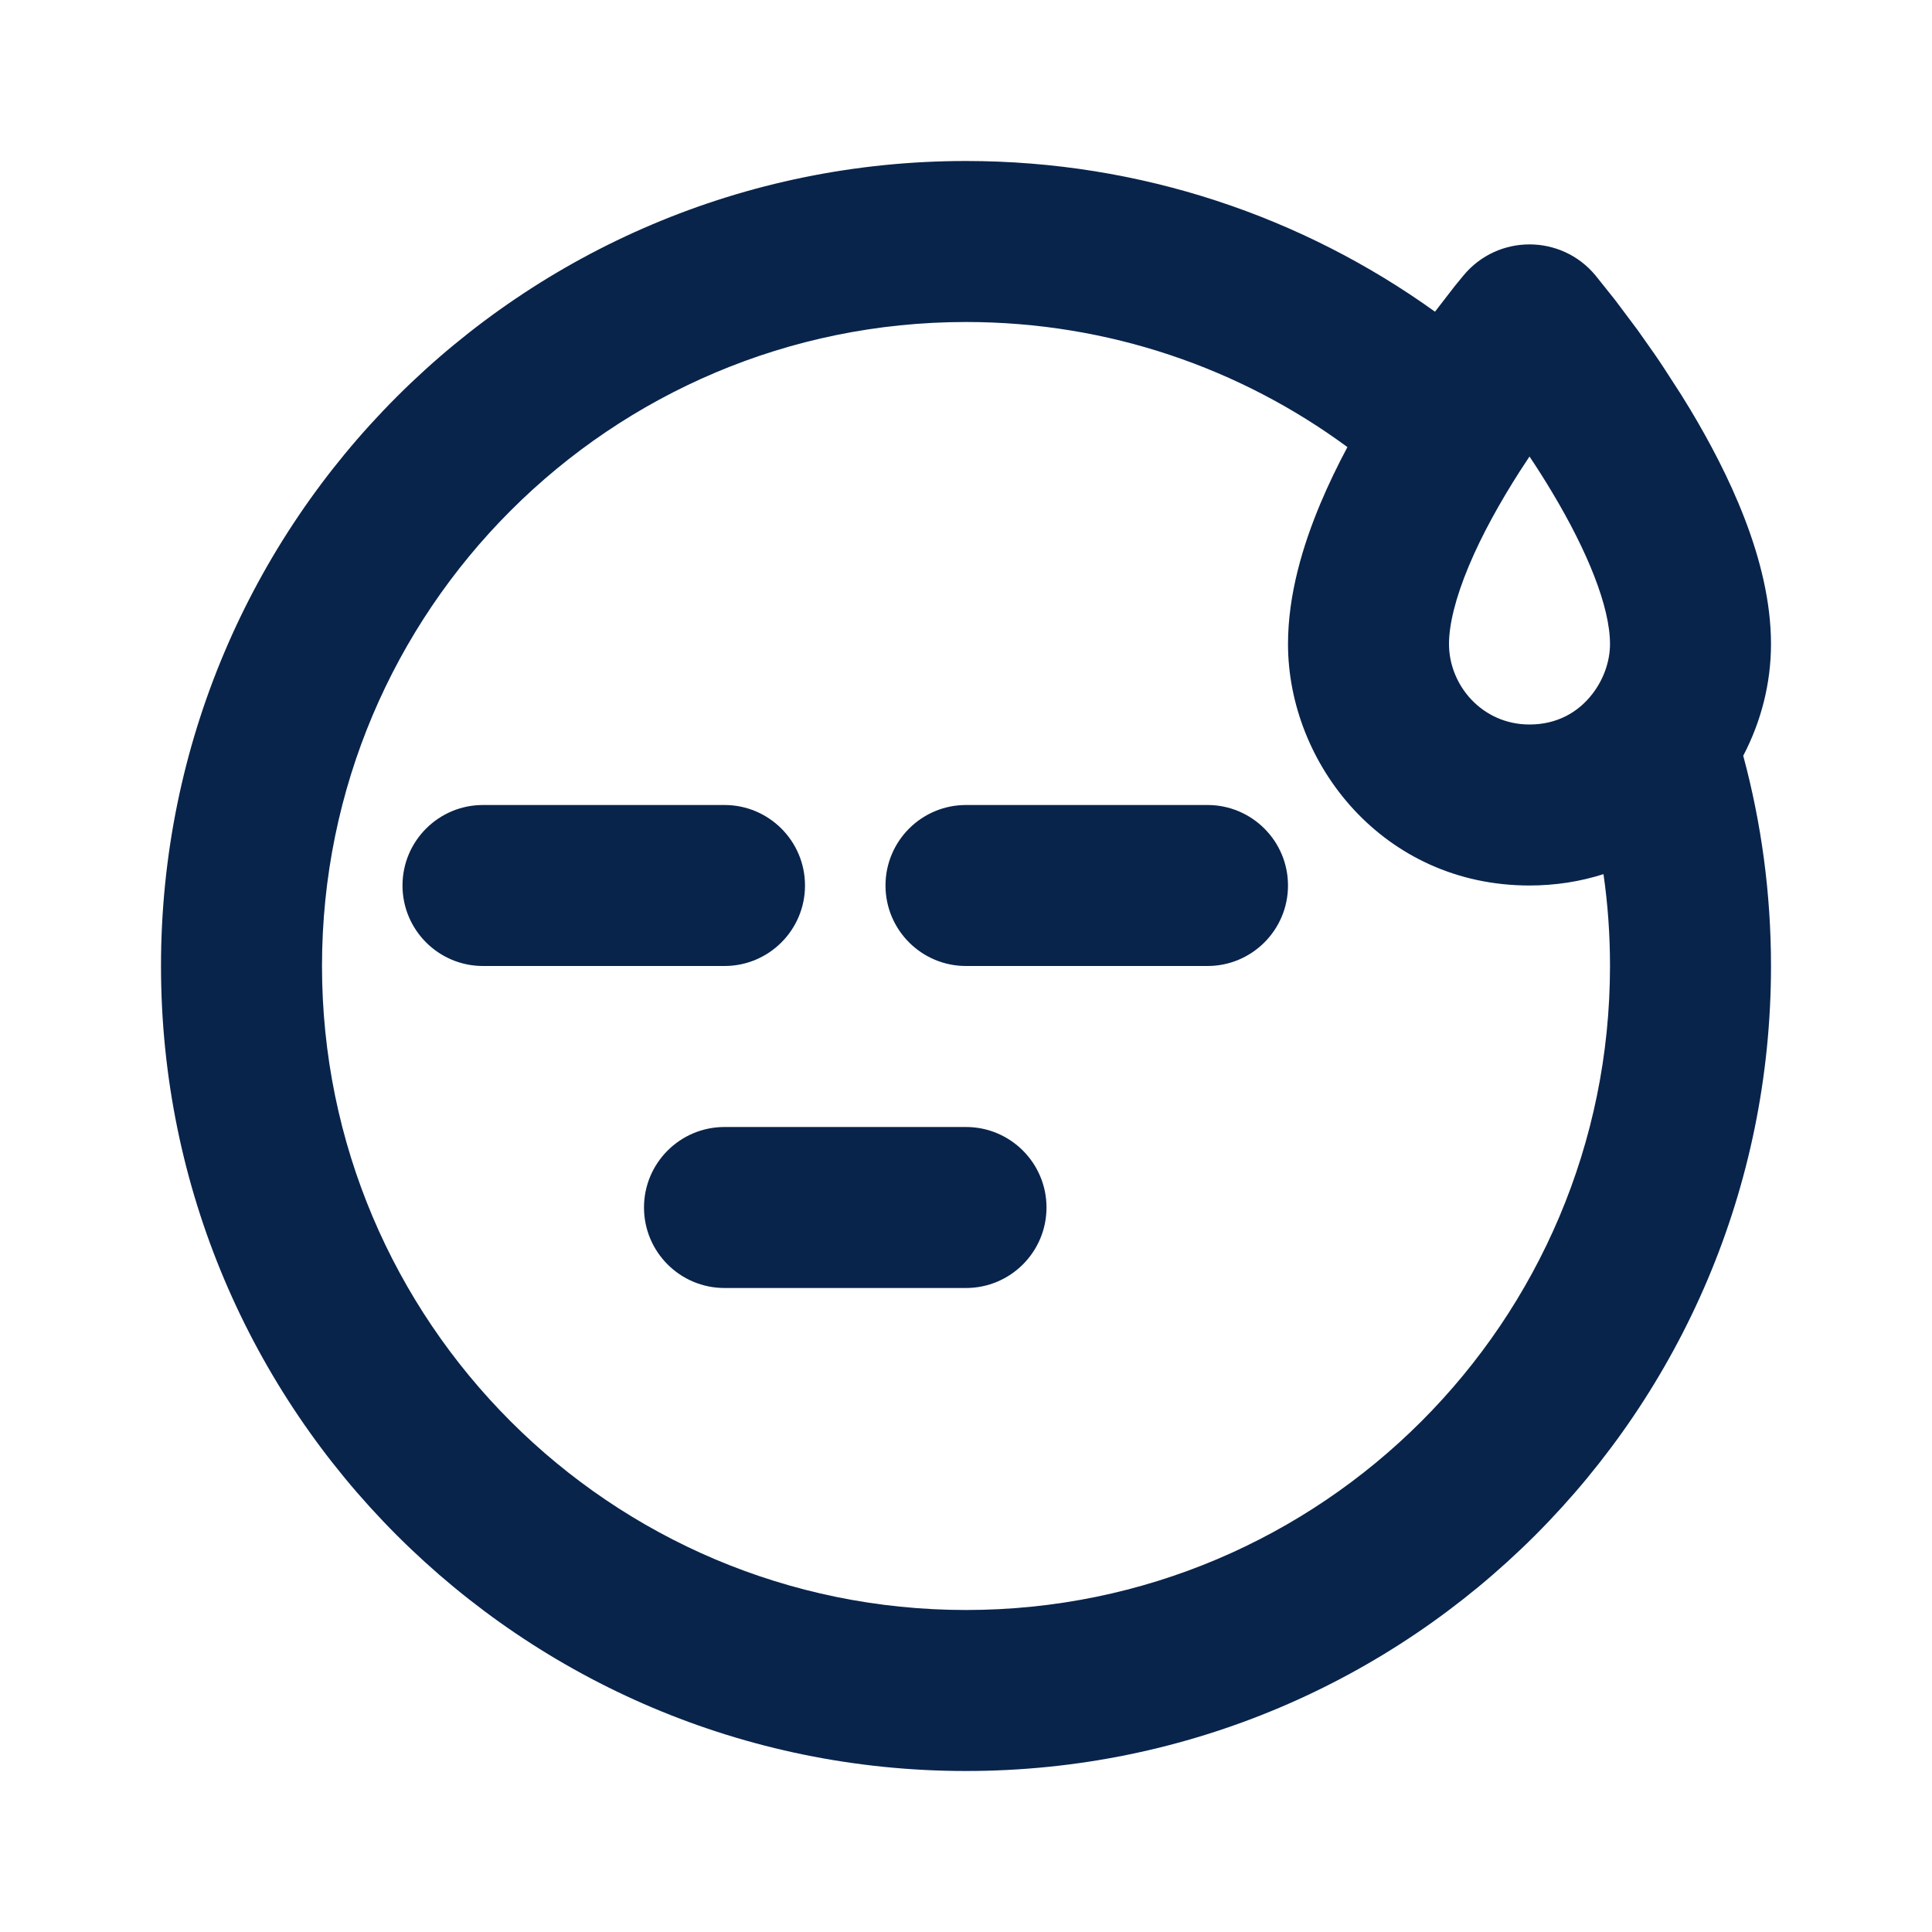 <?xml version="1.0" encoding="UTF-8"?>
<svg width="24px" height="24px" viewBox="0 0 24 24" version="1.1" xmlns="http://www.w3.org/2000/svg" xmlns:xlink="http://www.w3.org/1999/xlink">
    <title>sweats_line</title>
    <g id="Icon" stroke="none" stroke-width="1" fill="none" fill-rule="evenodd">
        <g id="Emoji" transform="translate(-816, 0)">
            <g id="sweats_line" transform="translate(816, 0)">
                <path d="M24,0 L24,24 L0,24 L0,0 L24,0 Z M12.594,23.258 L12.582,23.259 L12.511,23.295 L12.492,23.299 L12.477,23.295 L12.406,23.259 C12.396,23.256 12.387,23.259 12.382,23.265 L12.378,23.276 L12.361,23.703 L12.366,23.724 L12.377,23.736 L12.48,23.81 L12.495,23.814 L12.507,23.81 L12.611,23.736 L12.623,23.72 L12.627,23.703 L12.61,23.276 C12.608,23.266 12.601,23.259 12.594,23.258 Z M12.858,23.145 L12.845,23.147 L12.66,23.24 L12.65,23.25 L12.647,23.261 L12.665,23.691 L12.67,23.703 L12.678,23.71 L12.879,23.803 C12.891,23.807 12.902,23.803 12.908,23.795 L12.912,23.781 L12.878,23.166 C12.875,23.155 12.867,23.147 12.858,23.145 Z M12.143,23.147 C12.133,23.142 12.122,23.145 12.116,23.153 L12.11,23.166 L12.076,23.781 C12.075,23.793 12.083,23.802 12.093,23.805 L12.108,23.803 L12.309,23.71 L12.319,23.702 L12.322,23.691 L12.34,23.261 L12.337,23.248 L12.328,23.24 L12.143,23.147 Z" id="MingCute" fill-rule="nonzero"></path>
                <path d="M12,2 C14.173,2 16.186,2.694 17.826,3.872 L18.07,3.556 L18.07,3.556 L18.179,3.423 L18.179,3.423 C18.605,2.907 19.395,2.907 19.821,3.423 L20.066,3.73 L20.066,3.73 L20.341,4.097 L20.341,4.097 L20.551,4.395 C20.588,4.448 20.624,4.502 20.661,4.558 L20.886,4.906 L20.886,4.906 L20.999,5.09 C21.458,5.857 22,6.952 22,8 C22,8.486 21.878,8.963 21.655,9.388 C21.88,10.222 22,11.098 22,12 C22,17.523 17.523,22 12,22 C6.477,22 2,17.523 2,12 C2,6.477 6.477,2 12,2 Z M12,4 C7.582,4 4,7.582 4,12 C4,16.418 7.582,20 12,20 C16.418,20 20,16.418 20,12 C20,11.612 19.973,11.231 19.919,10.859 C19.634,10.95 19.326,11 19,11 C17.18,11 16,9.485 16,8 C16,7.386 16.184,6.776 16.403,6.254 C16.504,6.014 16.618,5.779 16.738,5.554 C15.412,4.577 13.774,4 12,4 Z M12,14 C12.552,14 13,14.448 13,15 C13,15.552 12.552,16 12,16 L9,16 C8.448,16 8,15.552 8,15 C8,14.448 8.448,14 9,14 L12,14 Z M9,10 C9.552,10 10,10.448 10,11 C10,11.552 9.552,12 9,12 L6,12 C5.448,12 5,11.552 5,11 C5,10.448 5.448,10 6,10 L9,10 Z M15,10 C15.552,10 16,10.448 16,11 C16,11.552 15.552,12 15,12 L12,12 C11.448,12 11,11.552 11,11 C11,10.448 11.448,10 12,10 L15,10 Z M19,5.671 L18.876,5.86 L18.876,5.86 C18.639,6.231 18.412,6.635 18.247,7.029 C18.078,7.433 18,7.762 18,8 C18,8.515 18.414,9 19,9 C19.341,9 19.604,8.849 19.779,8.623 C19.924,8.437 20,8.211 20,8 C20,7.538 19.721,6.85 19.283,6.118 C19.189,5.961 19.094,5.811 19,5.671 Z" id="形状" fill="#09244B"></path>
            </g>
        </g>
    </g>
</svg>
